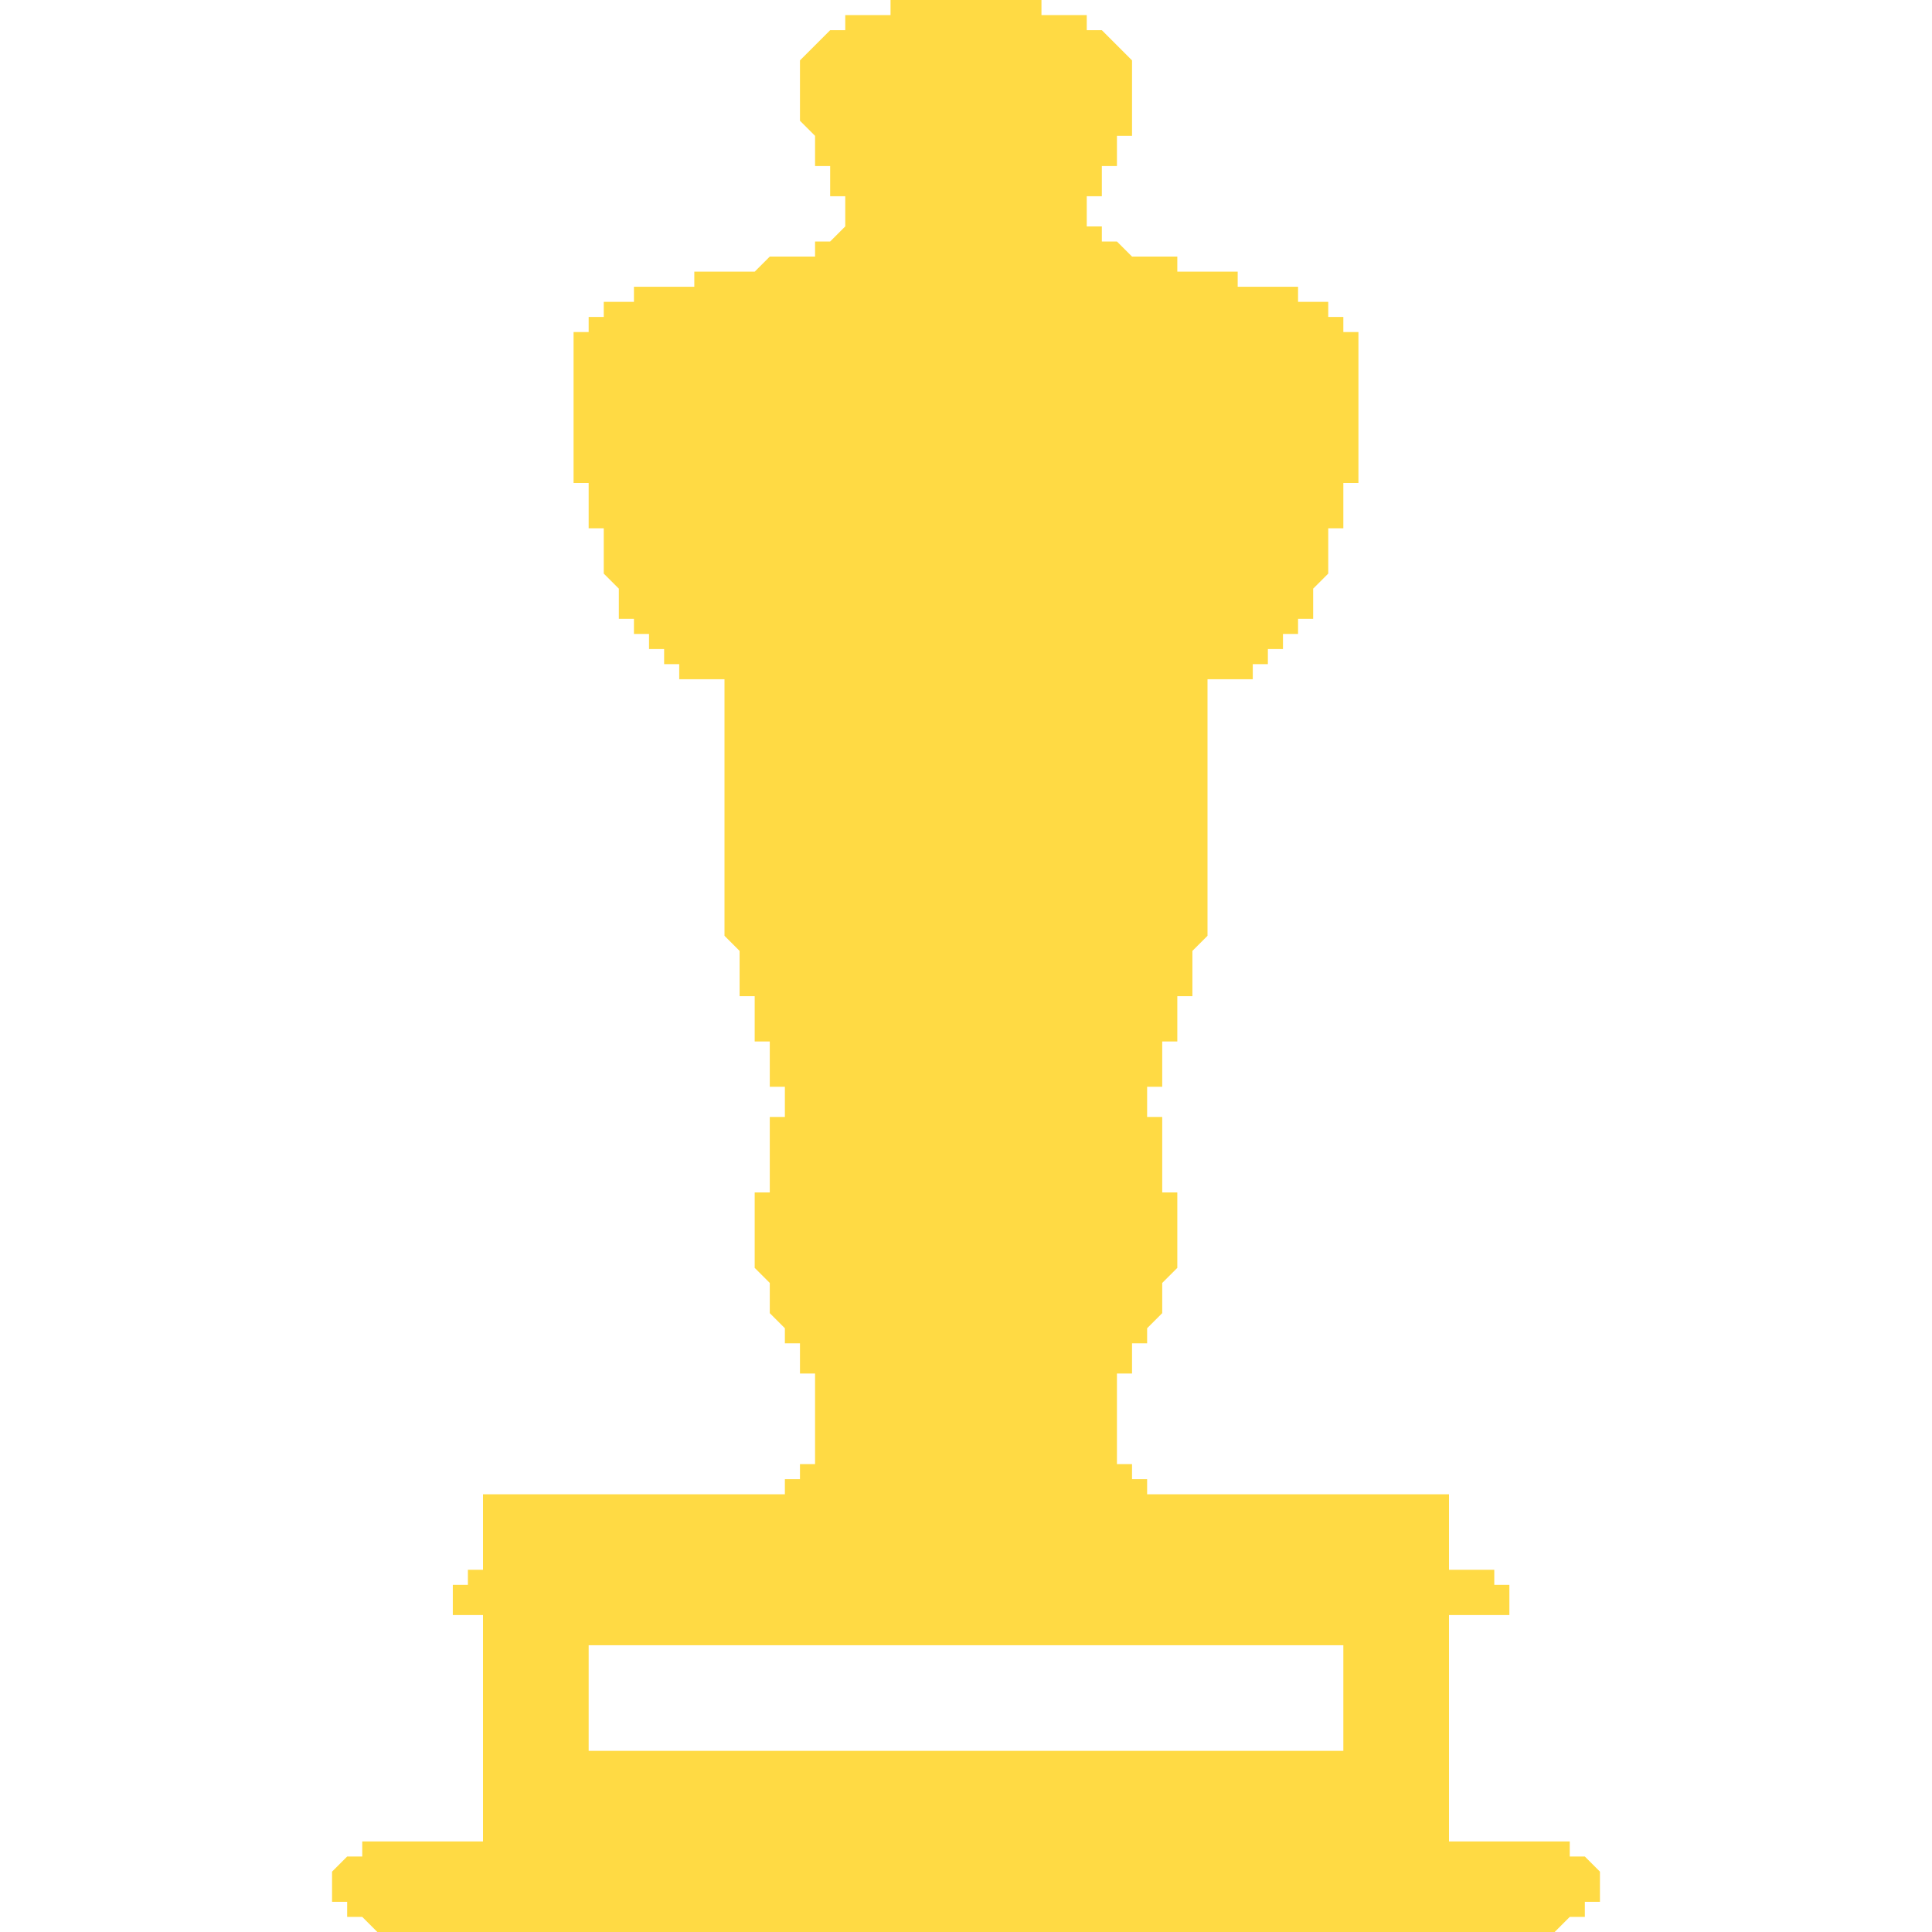 <svg version="1" xmlns="http://www.w3.org/2000/svg" xmlns:xlink="http://www.w3.org/1999/xlink" width="128" height="128">
  <defs>
    <path d="M65 0h4v1h3v1h1l1 1 1 1v5h-1v2h-1v2h-1v2h1v1h1l1 1h3v1h4v1h4v1h2v1h1v1h1v10h-1v3h-1v3l-1 1v2h-1v1h-1v1h-1v1h-1v1h-3v1h-1 1v16l-1 1v3h-1v3h-1v3h-1v2h1v5h1v5l-1 1v2l-1 1v1h-1v2h-1v6h1v1h1v1h20v5h3v1h1v2h-4v15h8v1h1l1 1v2h-1v1h-1l-1 1H25l-1-1h-1v-1h-1v-2l1-1h1v-1h8v-15h-2v-2h1v-1h1v-5h20v-1h1v-1h1v-6h-1v-2h-1v-1l-1-1v-2l-1-1v-5h1v-5h1v-2h-1v-3h-1v-3h-1v-3l-1-1V46h1-1v-1h-3v-1h-1v-1h-1v-1h-1v-1h-1v-2l-1-1v-3h-1v-3h-1V22h1v-1h1v-1h2v-1h4v-1h4l1-1h3v-1h1l1-1v-2h-1v-2h-1V9l-1-1V4l1-1 1-1h1V1h3V0h6zM39 116h50v-7H39v7z" id="a"/>
  </defs>
  <use xlink:href="#a" fill="#ffda44"/>
  <use xlink:href="#a" fill-opacity="0" stroke="#000" stroke-opacity="0"/>
</svg>
